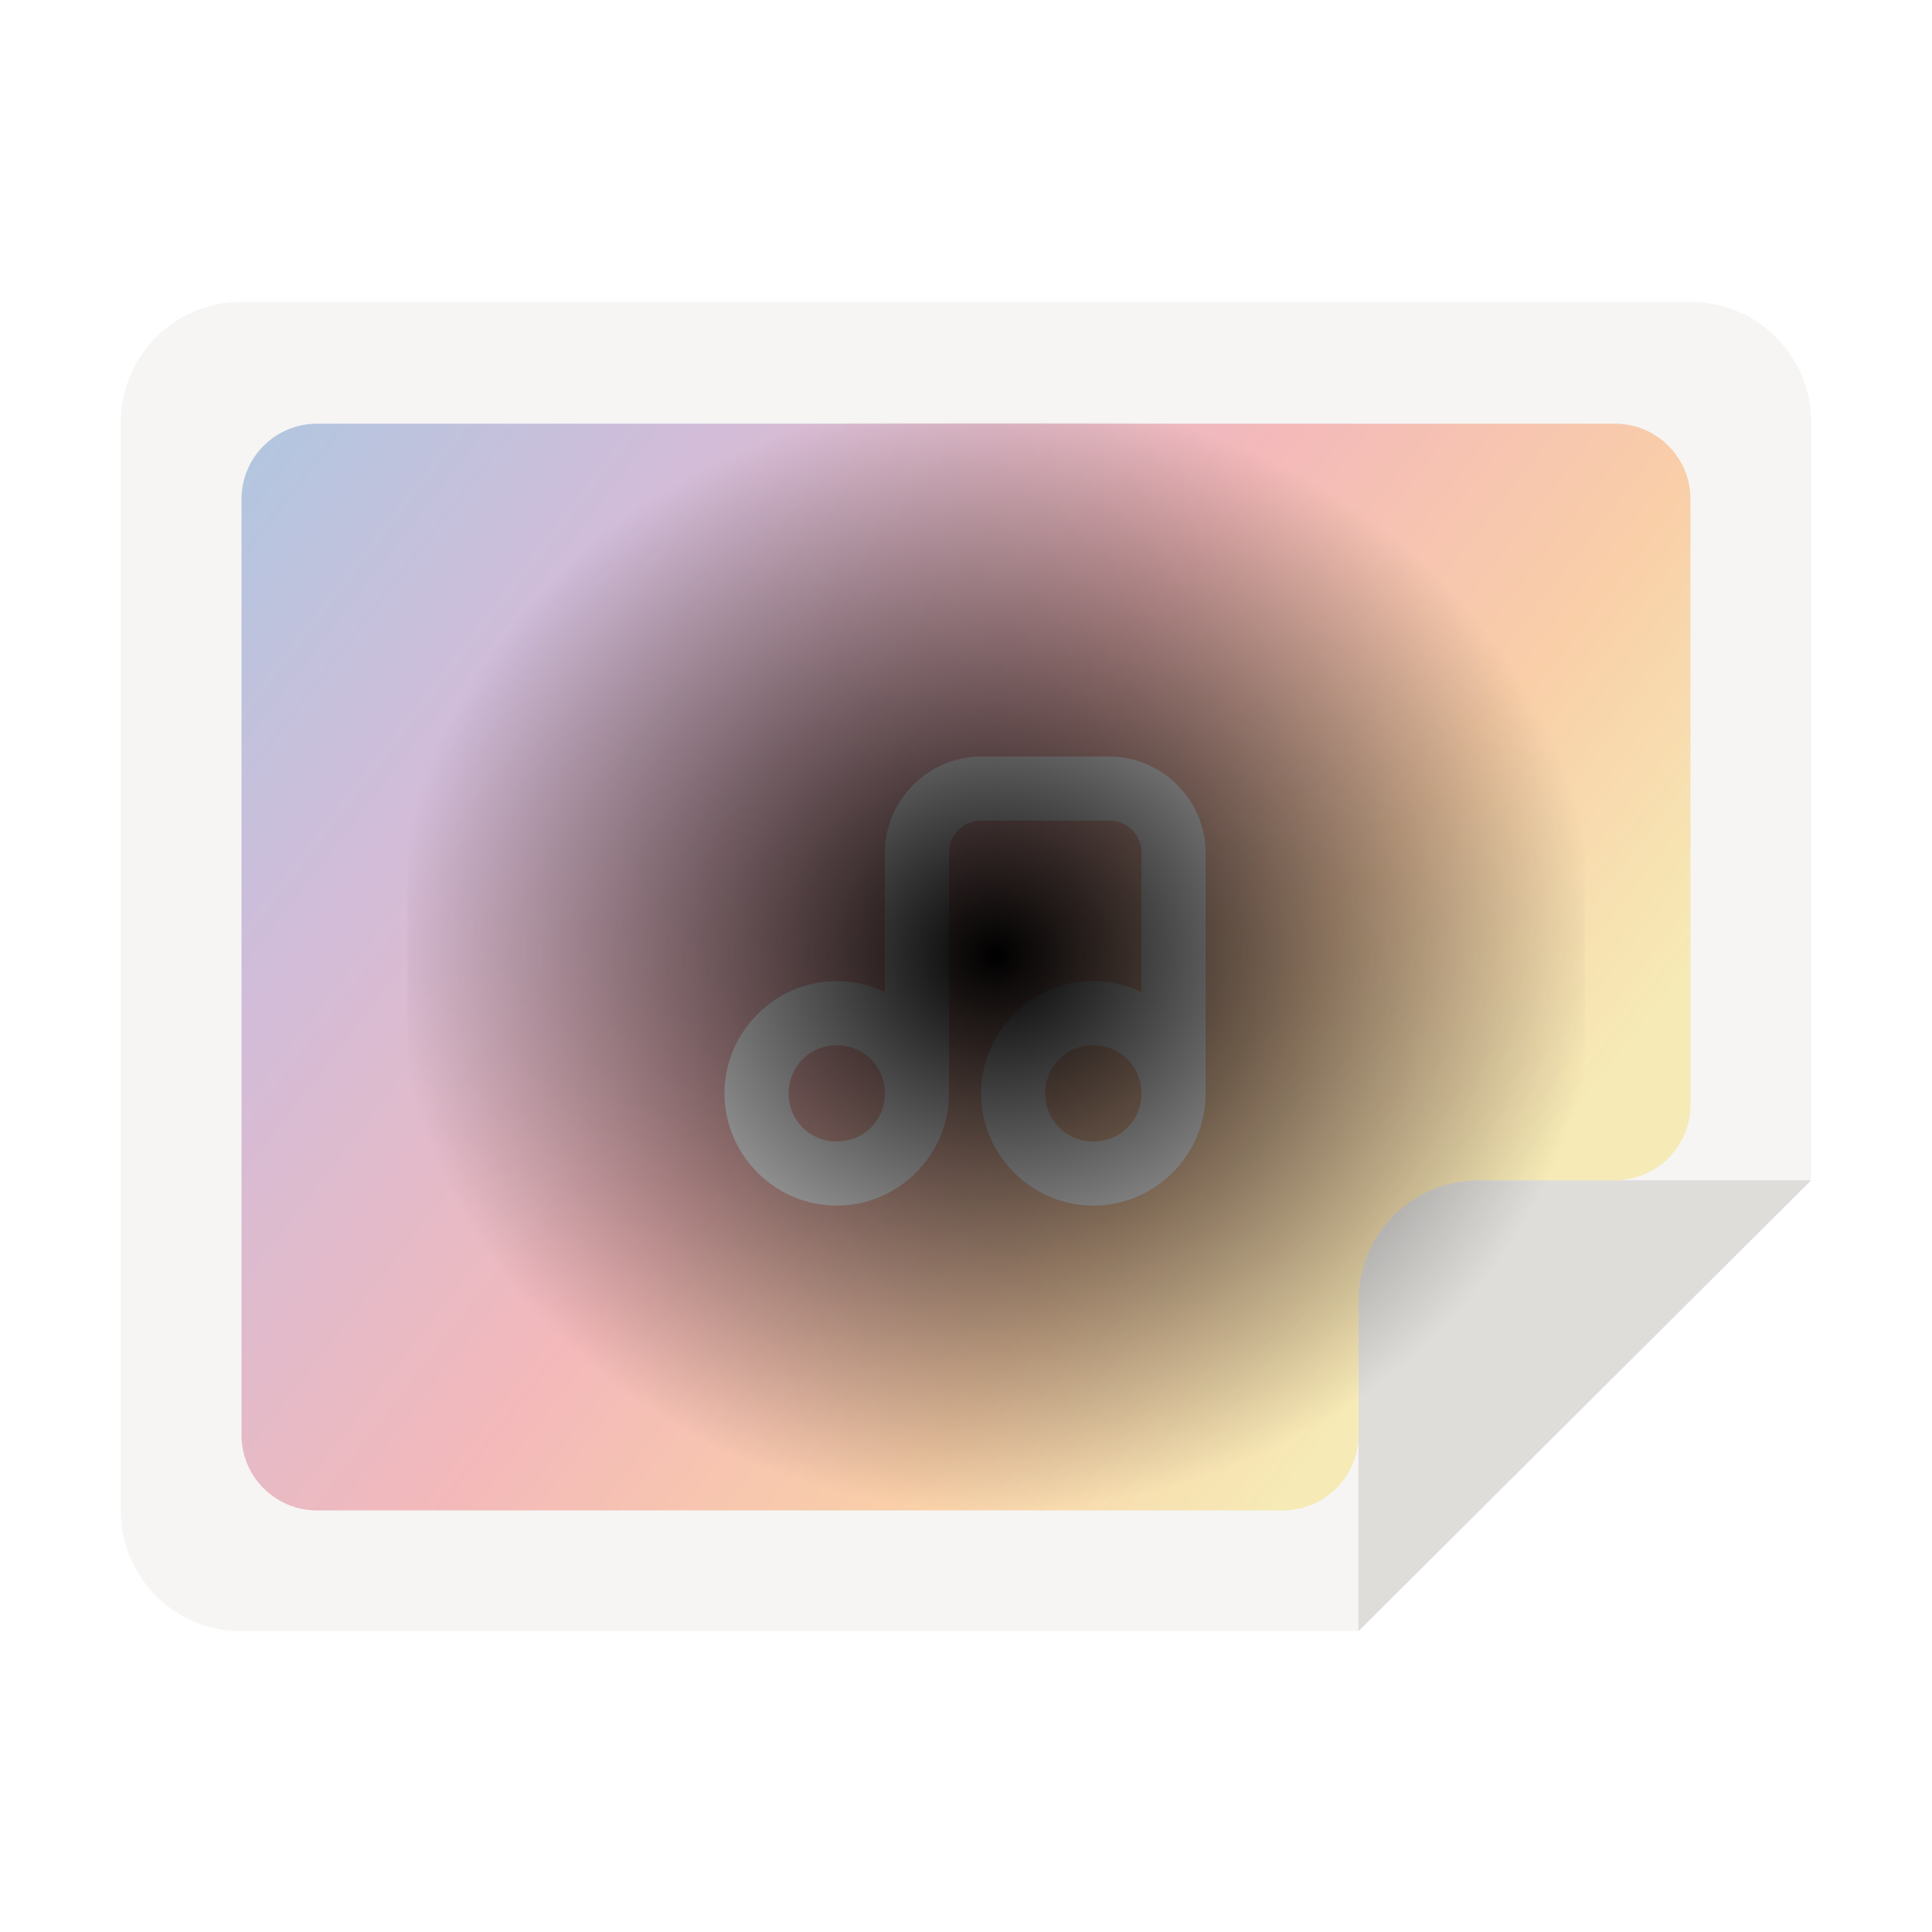 <svg width="128" height="128" viewBox="0 0 128 128" fill="none" xmlns="http://www.w3.org/2000/svg">
<path d="M16 20H112C116.434 20 120 23.57 120 28V78.07L90 108.07H16C11.566 108.07 8 104.504 8 100.07V28C8 23.57 11.566 20 16 20Z" fill="#F6F5F4"/>
<path d="M120 78.195H98C93.566 78.195 90 81.766 90 86.195V108.07L120 78.195Z" fill="#DEDDDA"/>
<path d="M21 28.07C18.239 28.07 16 30.309 16 33.07V95.07C16 97.832 18.239 100.07 21 100.07H85C87.761 100.07 90 97.832 90 95.07V86.195C90 81.762 93.566 78.195 98 78.195H107C109.761 78.195 112 75.957 112 73.195V33.07C112 30.309 109.761 28.07 107 28.07H21Z" fill="url(#paint0_linear_18_14)" fill-opacity="0.31"/>
<g filter="url(#filter0_d_18_14)">
<path d="M64 49.125C60.505 49.125 57.625 52.005 57.625 55.5V64.731C56.654 64.266 55.575 64 54.438 64C50.353 64 47 67.362 47 71.438C47 75.522 50.353 78.875 54.438 78.875C58.505 78.875 61.85 75.546 61.875 71.479C61.875 71.462 61.875 71.454 61.875 71.438V55.5C61.875 54.305 62.805 53.375 64 53.375H72.5C73.695 53.375 74.625 54.305 74.625 55.5V64.731C73.654 64.266 72.575 64 71.438 64C67.353 64 64 67.362 64 71.438C64 75.522 67.353 78.875 71.438 78.875C75.522 78.875 78.875 75.522 78.875 71.438V55.5C78.875 52.005 75.995 49.125 72.5 49.125H64ZM54.438 68.25C56.222 68.25 57.625 69.653 57.625 71.438V71.471C57.608 73.247 56.214 74.625 54.438 74.625C52.653 74.625 51.25 73.231 51.25 71.438C51.25 69.653 52.653 68.25 54.438 68.25ZM71.438 68.25C73.222 68.25 74.625 69.653 74.625 71.438C74.625 73.231 73.222 74.625 71.438 74.625C69.653 74.625 68.25 73.231 68.25 71.438C68.25 69.653 69.653 68.25 71.438 68.25Z" fill="white"/>
</g>
<rect x="27" y="28" width="78" height="72" fill="url(#paint1_radial_18_14)" style="mix-blend-mode:overlay"/>
<defs>
<filter id="filter0_d_18_14" x="44" y="46.125" width="39.875" height="37.75" filterUnits="userSpaceOnUse" color-interpolation-filters="sRGB">
<feFlood flood-opacity="0" result="BackgroundImageFix"/>
<feColorMatrix in="SourceAlpha" type="matrix" values="0 0 0 0 0 0 0 0 0 0 0 0 0 0 0 0 0 0 127 0" result="hardAlpha"/>
<feOffset dx="1" dy="1"/>
<feGaussianBlur stdDeviation="2"/>
<feComposite in2="hardAlpha" operator="out"/>
<feColorMatrix type="matrix" values="0 0 0 0 0 0 0 0 0 0 0 0 0 0 0 0 0 0 1 0"/>
<feBlend mode="overlay" in2="BackgroundImageFix" result="effect1_dropShadow_18_14"/>
<feBlend mode="normal" in="SourceGraphic" in2="effect1_dropShadow_18_14" result="shape"/>
</filter>
<linearGradient id="paint0_linear_18_14" x1="16.281" y1="28.976" x2="93.491" y2="88.608" gradientUnits="userSpaceOnUse">
<stop stop-color="#1A5FB4"/>
<stop offset="0.245" stop-color="#813D9C"/>
<stop offset="0.548" stop-color="#ED333B"/>
<stop offset="0.788" stop-color="#FF7800"/>
<stop offset="1" stop-color="#F6D32D"/>
</linearGradient>
<radialGradient id="paint1_radial_18_14" cx="0" cy="0" r="1" gradientUnits="userSpaceOnUse" gradientTransform="translate(66 63.265) rotate(90) scale(36.735 39.796)">
<stop/>
<stop offset="1" stop-opacity="0"/>
</radialGradient>
</defs>
</svg>
